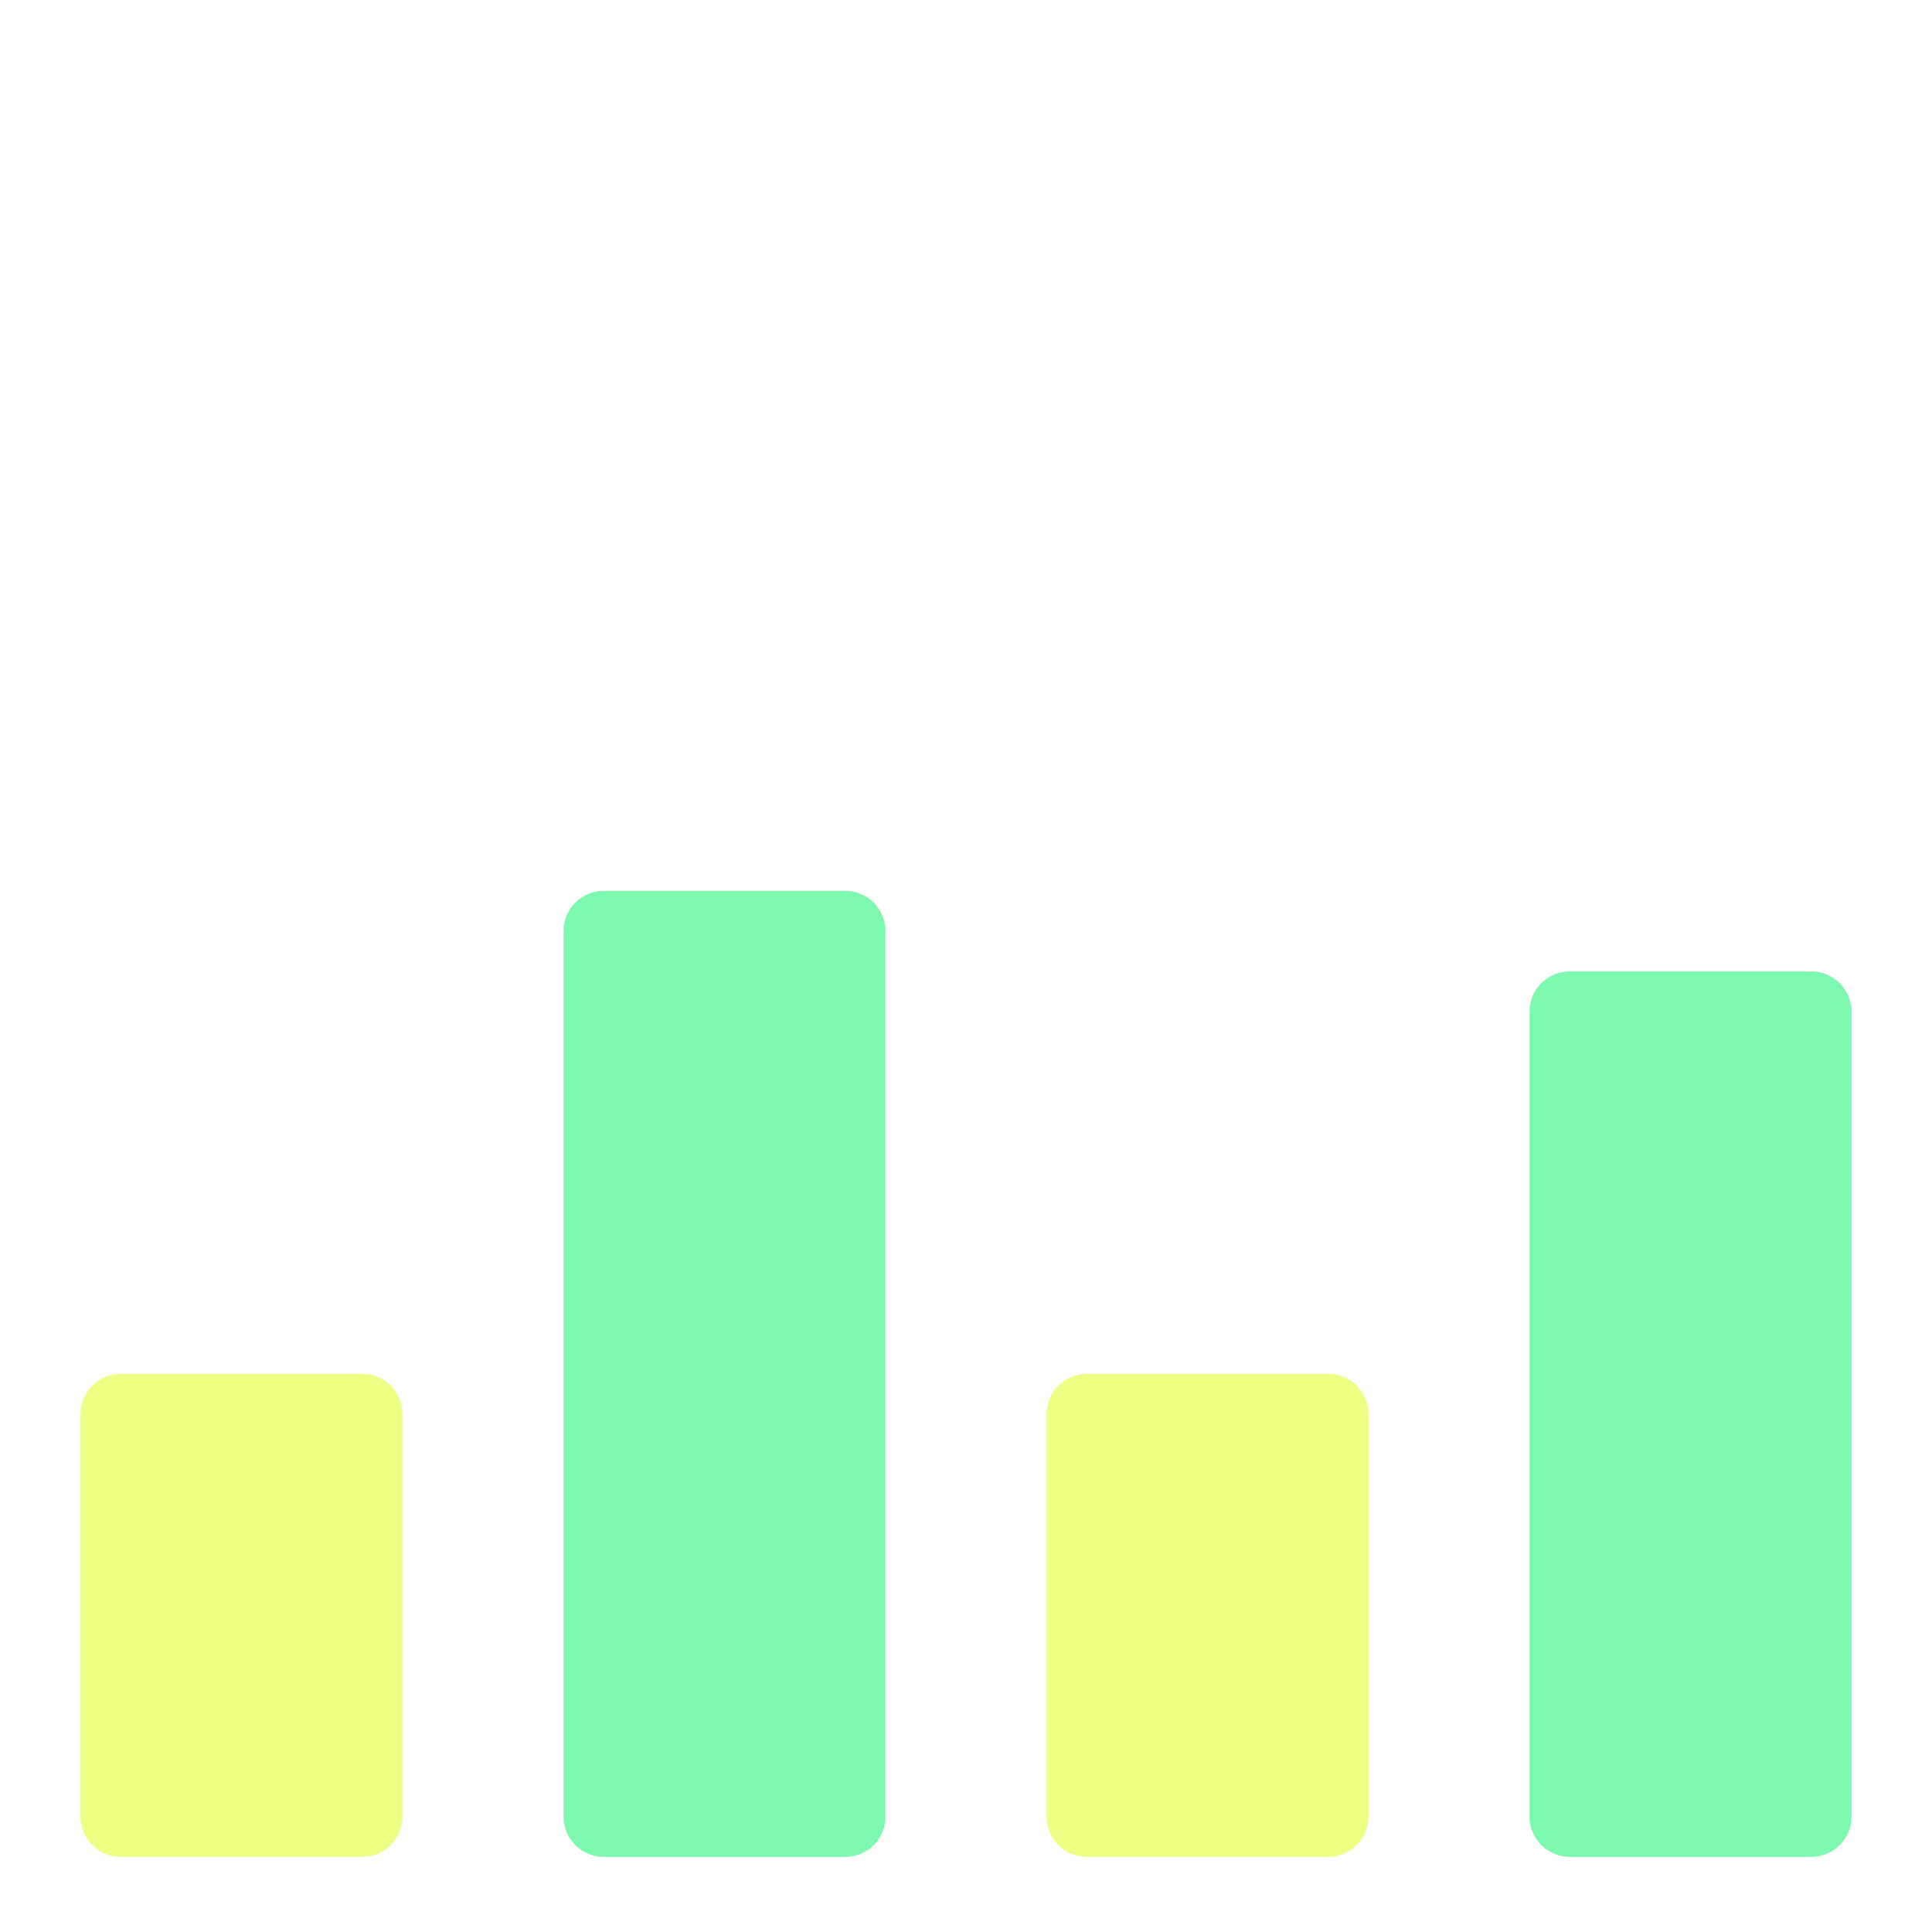 <svg width="90" height="90" viewBox="0 0 90 90" fill="none" xmlns="http://www.w3.org/2000/svg">
<g clip-path="url(#clip0_292_1941)">
<g filter="url(#filter0_d_292_1941)">
<path d="M61.875 82.5H50.625C50.128 82.5 49.651 82.302 49.299 81.951C48.947 81.599 48.75 81.122 48.75 80.625V61.875C48.75 61.378 48.947 60.901 49.299 60.549C49.651 60.197 50.128 60 50.625 60H61.875C62.372 60 62.849 60.197 63.201 60.549C63.553 60.901 63.75 61.378 63.75 61.875V80.625C63.75 81.122 63.553 81.599 63.201 81.951C62.849 82.302 62.372 82.5 61.875 82.5Z" fill="#EEFF83"/>
</g>
<g filter="url(#filter1_d_292_1941)">
<path d="M78.75 7.5C76.761 7.5 74.853 8.29 73.447 9.697C72.04 11.103 71.25 13.011 71.25 15C71.257 16.335 71.623 17.643 72.311 18.788L60.038 31.061C58.896 30.367 57.586 30 56.25 30C54.914 30 53.604 30.367 52.462 31.061L40.189 18.788C40.877 17.643 41.243 16.335 41.25 15C41.25 13.011 40.46 11.103 39.053 9.697C37.647 8.29 35.739 7.5 33.75 7.5C31.761 7.5 29.853 8.29 28.447 9.697C27.04 11.103 26.25 13.011 26.25 15C26.257 16.335 26.623 17.643 27.311 18.788L15.037 31.061C13.893 30.373 12.585 30.007 11.25 30C9.767 30 8.317 30.44 7.083 31.264C5.85 32.088 4.889 33.259 4.321 34.63C3.753 36 3.605 37.508 3.894 38.963C4.184 40.418 4.898 41.754 5.947 42.803C6.996 43.852 8.332 44.566 9.787 44.856C11.242 45.145 12.75 44.997 14.12 44.429C15.491 43.861 16.662 42.9 17.486 41.667C18.31 40.433 18.75 38.983 18.75 37.5C18.743 36.165 18.377 34.856 17.689 33.712L29.962 21.439C31.104 22.133 32.414 22.5 33.75 22.5C35.086 22.5 36.396 22.133 37.538 21.439L49.811 33.712C49.123 34.856 48.757 36.165 48.75 37.5C48.75 39.489 49.54 41.397 50.947 42.803C52.353 44.21 54.261 45 56.25 45C58.239 45 60.147 44.21 61.553 42.803C62.96 41.397 63.75 39.489 63.75 37.5C63.743 36.165 63.377 34.856 62.689 33.712L74.963 21.439C76.106 22.127 77.415 22.493 78.75 22.5C80.739 22.5 82.647 21.71 84.053 20.303C85.46 18.897 86.25 16.989 86.25 15C86.25 13.011 85.46 11.103 84.053 9.697C82.647 8.29 80.739 7.5 78.75 7.5Z" fill="white"/>
</g>
<g filter="url(#filter2_d_292_1941)">
<path d="M16.875 82.5H5.625C5.128 82.5 4.651 82.302 4.299 81.951C3.948 81.599 3.75 81.122 3.75 80.625V61.875C3.75 61.378 3.948 60.901 4.299 60.549C4.651 60.197 5.128 60 5.625 60H16.875C17.372 60 17.849 60.197 18.201 60.549C18.552 60.901 18.75 61.378 18.75 61.875V80.625C18.75 81.122 18.552 81.599 18.201 81.951C17.849 82.302 17.372 82.5 16.875 82.5Z" fill="#EEFF83"/>
</g>
<g filter="url(#filter3_d_292_1941)">
<path d="M39.375 82.5H28.125C27.628 82.5 27.151 82.302 26.799 81.951C26.448 81.599 26.25 81.122 26.25 80.625V39.375C26.25 38.878 26.448 38.401 26.799 38.049C27.151 37.697 27.628 37.5 28.125 37.5H39.375C39.872 37.5 40.349 37.697 40.701 38.049C41.053 38.401 41.25 38.878 41.25 39.375V80.625C41.25 81.122 41.053 81.599 40.701 81.951C40.349 82.302 39.872 82.5 39.375 82.5Z" fill="#7CF9AE"/>
</g>
<g filter="url(#filter4_d_292_1941)">
<path d="M84.375 82.5H73.125C72.628 82.5 72.151 82.302 71.799 81.951C71.448 81.599 71.25 81.122 71.25 80.625V43.125C71.25 42.628 71.448 42.151 71.799 41.799C72.151 41.447 72.628 41.25 73.125 41.25H84.375C84.872 41.25 85.349 41.447 85.701 41.799C86.052 42.151 86.25 42.628 86.25 43.125V80.625C86.25 81.122 86.052 81.599 85.701 81.951C85.349 82.302 84.872 82.5 84.375 82.5Z" fill="#7CF9AE"/>
</g>
</g>
<defs>
<filter id="filter0_d_292_1941" x="44.75" y="60" width="23" height="30.5" filterUnits="userSpaceOnUse" color-interpolation-filters="sRGB">
<feFlood flood-opacity="0" result="BackgroundImageFix"/>
<feColorMatrix in="SourceAlpha" type="matrix" values="0 0 0 0 0 0 0 0 0 0 0 0 0 0 0 0 0 0 127 0" result="hardAlpha"/>
<feOffset dy="4"/>
<feGaussianBlur stdDeviation="2"/>
<feComposite in2="hardAlpha" operator="out"/>
<feColorMatrix type="matrix" values="0 0 0 0 0 0 0 0 0 0 0 0 0 0 0 0 0 0 0.1 0"/>
<feBlend mode="normal" in2="BackgroundImageFix" result="effect1_dropShadow_292_1941"/>
<feBlend mode="normal" in="SourceGraphic" in2="effect1_dropShadow_292_1941" result="shape"/>
</filter>
<filter id="filter1_d_292_1941" x="-0.25" y="7.5" width="90.5" height="45.5" filterUnits="userSpaceOnUse" color-interpolation-filters="sRGB">
<feFlood flood-opacity="0" result="BackgroundImageFix"/>
<feColorMatrix in="SourceAlpha" type="matrix" values="0 0 0 0 0 0 0 0 0 0 0 0 0 0 0 0 0 0 127 0" result="hardAlpha"/>
<feOffset dy="4"/>
<feGaussianBlur stdDeviation="2"/>
<feComposite in2="hardAlpha" operator="out"/>
<feColorMatrix type="matrix" values="0 0 0 0 0 0 0 0 0 0 0 0 0 0 0 0 0 0 0.1 0"/>
<feBlend mode="normal" in2="BackgroundImageFix" result="effect1_dropShadow_292_1941"/>
<feBlend mode="normal" in="SourceGraphic" in2="effect1_dropShadow_292_1941" result="shape"/>
</filter>
<filter id="filter2_d_292_1941" x="-0.25" y="60" width="23" height="30.5" filterUnits="userSpaceOnUse" color-interpolation-filters="sRGB">
<feFlood flood-opacity="0" result="BackgroundImageFix"/>
<feColorMatrix in="SourceAlpha" type="matrix" values="0 0 0 0 0 0 0 0 0 0 0 0 0 0 0 0 0 0 127 0" result="hardAlpha"/>
<feOffset dy="4"/>
<feGaussianBlur stdDeviation="2"/>
<feComposite in2="hardAlpha" operator="out"/>
<feColorMatrix type="matrix" values="0 0 0 0 0 0 0 0 0 0 0 0 0 0 0 0 0 0 0.1 0"/>
<feBlend mode="normal" in2="BackgroundImageFix" result="effect1_dropShadow_292_1941"/>
<feBlend mode="normal" in="SourceGraphic" in2="effect1_dropShadow_292_1941" result="shape"/>
</filter>
<filter id="filter3_d_292_1941" x="22.25" y="37.5" width="23" height="53" filterUnits="userSpaceOnUse" color-interpolation-filters="sRGB">
<feFlood flood-opacity="0" result="BackgroundImageFix"/>
<feColorMatrix in="SourceAlpha" type="matrix" values="0 0 0 0 0 0 0 0 0 0 0 0 0 0 0 0 0 0 127 0" result="hardAlpha"/>
<feOffset dy="4"/>
<feGaussianBlur stdDeviation="2"/>
<feComposite in2="hardAlpha" operator="out"/>
<feColorMatrix type="matrix" values="0 0 0 0 0 0 0 0 0 0 0 0 0 0 0 0 0 0 0.1 0"/>
<feBlend mode="normal" in2="BackgroundImageFix" result="effect1_dropShadow_292_1941"/>
<feBlend mode="normal" in="SourceGraphic" in2="effect1_dropShadow_292_1941" result="shape"/>
</filter>
<filter id="filter4_d_292_1941" x="67.25" y="41.25" width="23" height="49.25" filterUnits="userSpaceOnUse" color-interpolation-filters="sRGB">
<feFlood flood-opacity="0" result="BackgroundImageFix"/>
<feColorMatrix in="SourceAlpha" type="matrix" values="0 0 0 0 0 0 0 0 0 0 0 0 0 0 0 0 0 0 127 0" result="hardAlpha"/>
<feOffset dy="4"/>
<feGaussianBlur stdDeviation="2"/>
<feComposite in2="hardAlpha" operator="out"/>
<feColorMatrix type="matrix" values="0 0 0 0 0 0 0 0 0 0 0 0 0 0 0 0 0 0 0.1 0"/>
<feBlend mode="normal" in2="BackgroundImageFix" result="effect1_dropShadow_292_1941"/>
<feBlend mode="normal" in="SourceGraphic" in2="effect1_dropShadow_292_1941" result="shape"/>
</filter>
<clipPath id="clip0_292_1941">
<rect width="90" height="90" fill="white"/>
</clipPath>
</defs>
</svg>
